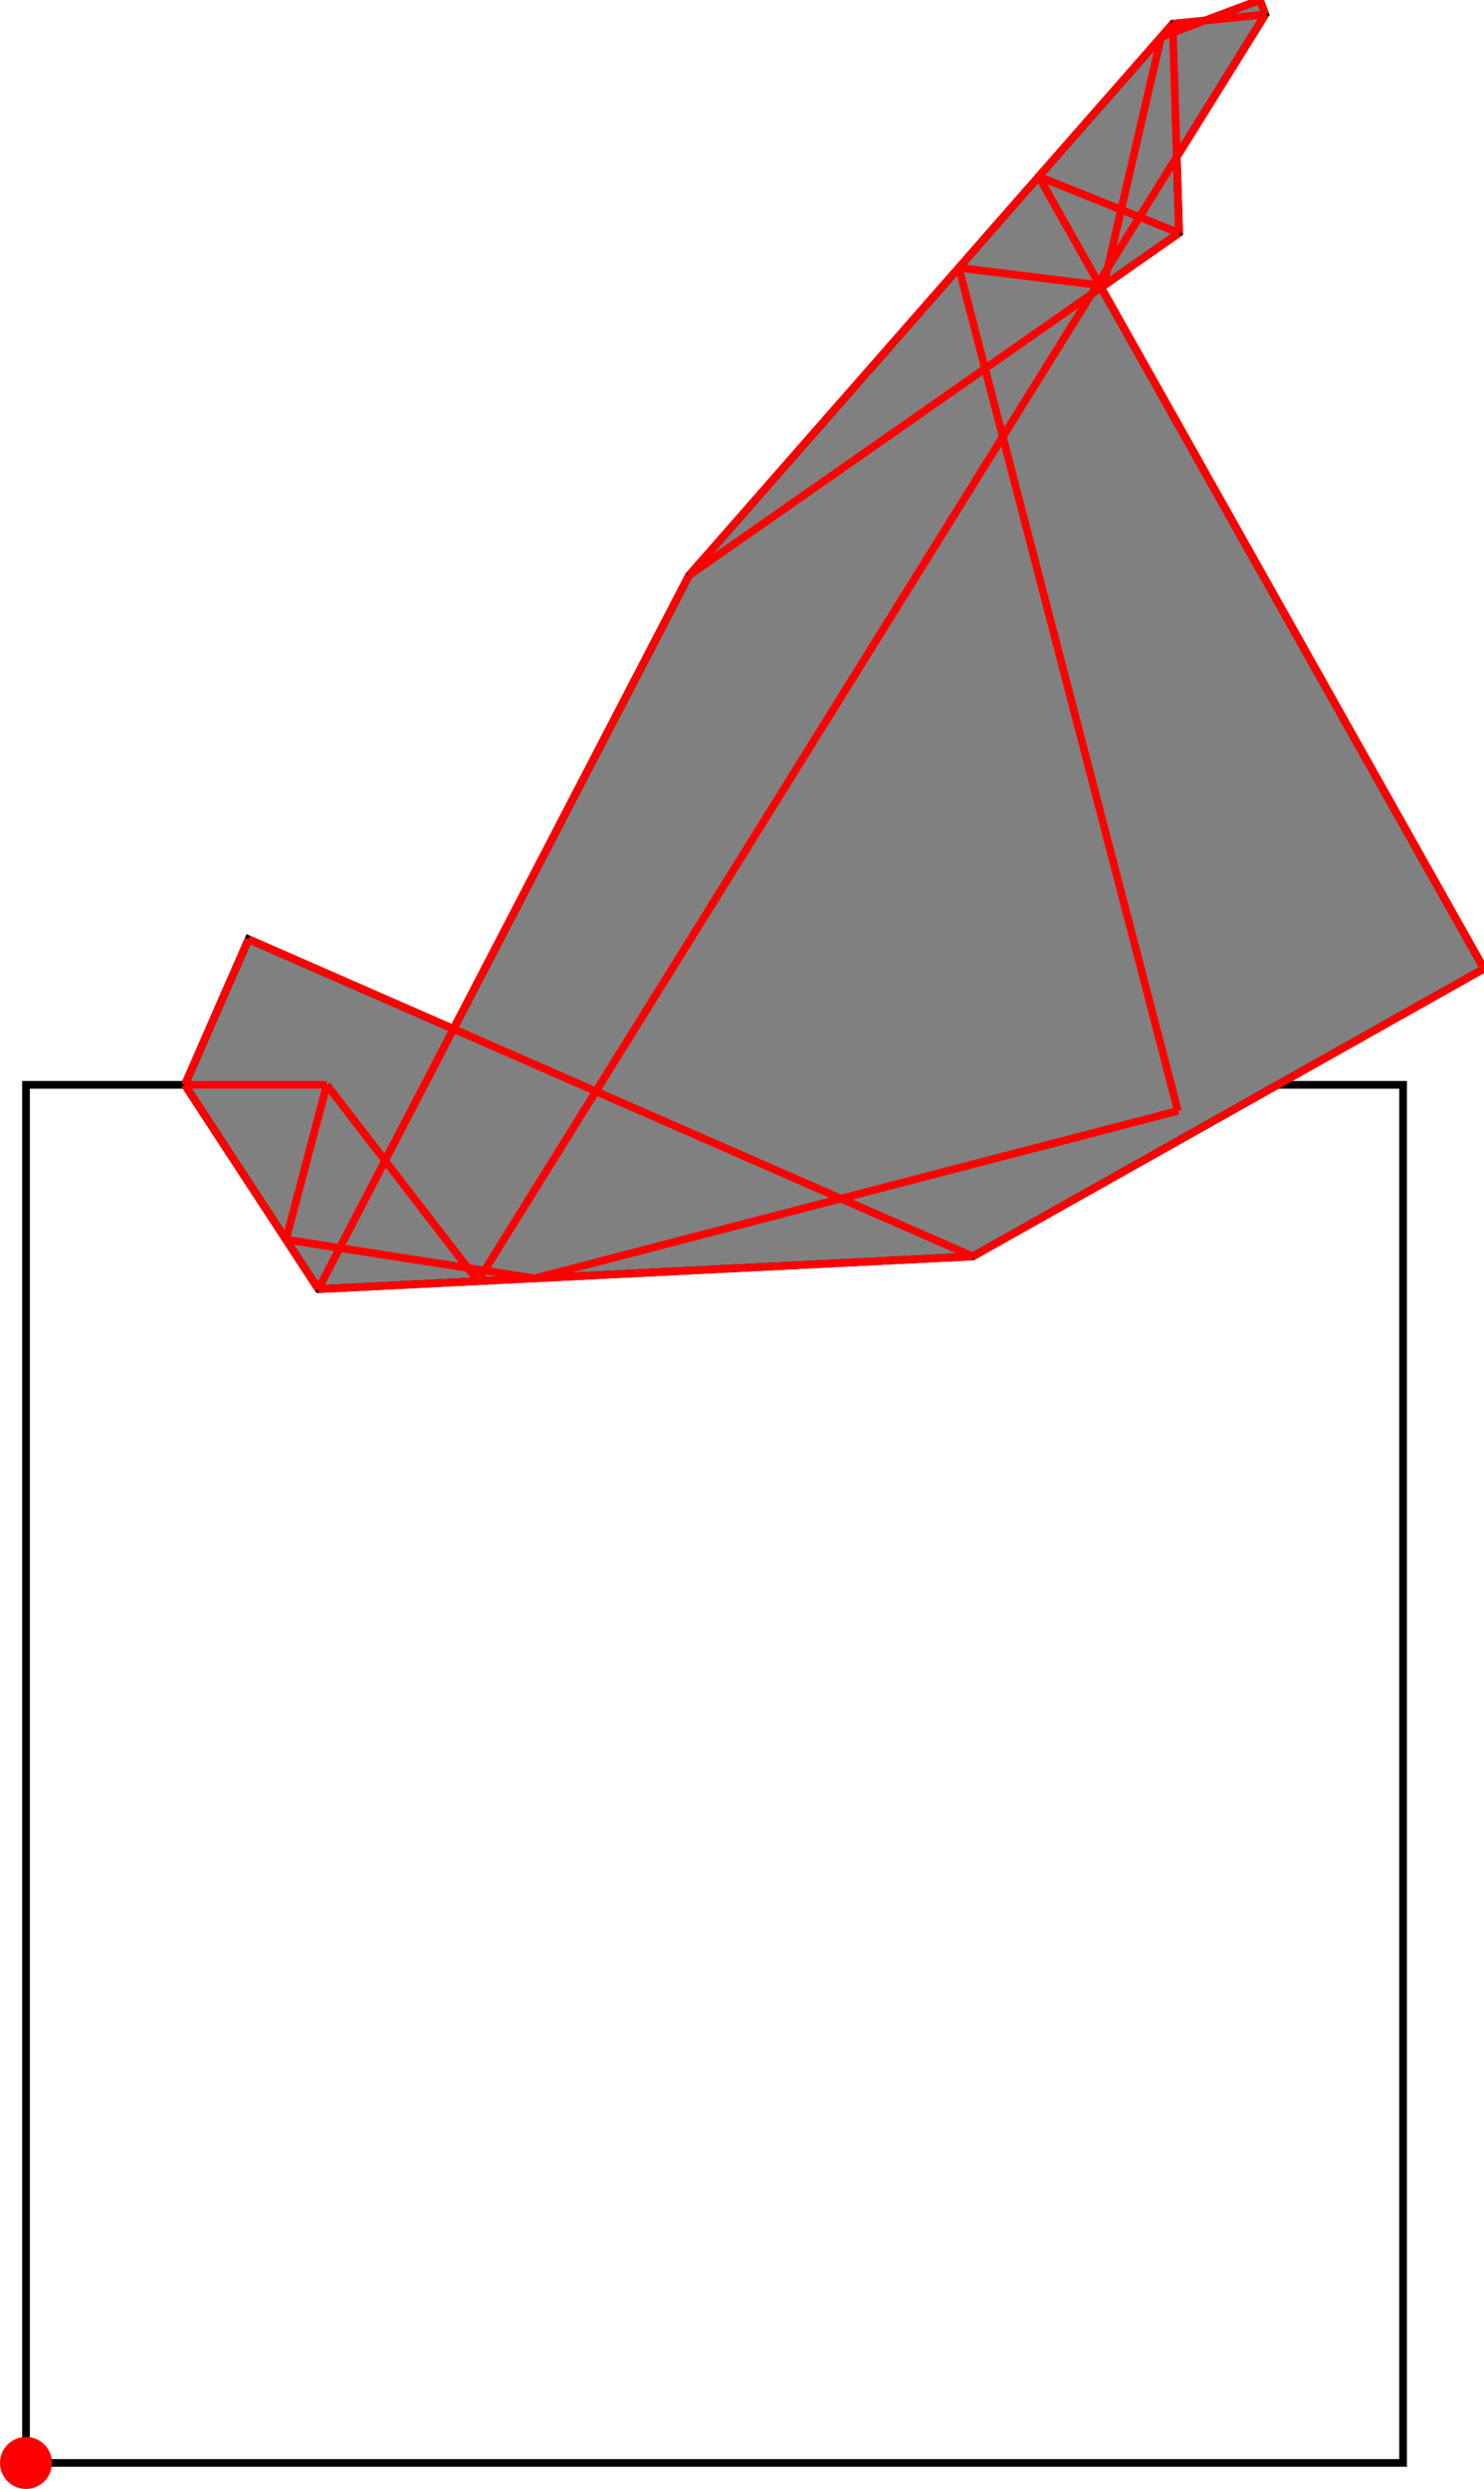 <?xml version="1.0" encoding="UTF-8"?>
<!DOCTYPE svg PUBLIC "-//W3C//DTD SVG 1.1//EN"
    "http://www.w3.org/Graphics/SVG/1.1/DTD/svg11.dtd"><svg xmlns="http://www.w3.org/2000/svg" height="837.991" stroke-opacity="1" viewBox="0 0 500 838" font-size="1" width="500" xmlns:xlink="http://www.w3.org/1999/xlink" stroke="rgb(0,0,0)" version="1.1"><defs></defs><g stroke-linejoin="miter" stroke-opacity="1.0" fill-opacity="0.0" stroke="rgb(0,0,0)" stroke-width="2.589" fill="rgb(0,0,0)" stroke-linecap="butt" stroke-miterlimit="10.0"><path d="M 472.745,829.236 l -0,-463.991 h -463.991 l -0,463.991 Z"/></g><g stroke-linejoin="miter" stroke-opacity="1.0" fill-opacity="1.0" stroke="rgb(0,0,0)" stroke-width="2.589" fill="rgb(128,128,128)" stroke-linecap="butt" stroke-miterlimit="10.0"><path d="M 107.26,434.037 l 220.531,-11.027 l 172.209,-96.865 l -129.01,-229.358 l 26.277,-18.352 l -0.78,-25.597 l 29.84,-47.968 l -1.822,-4.871 l -18.462,6.905 l -10.924,1.095 l -163.008,185.781 l -79.328,152.653 l -69.059,-30.218 l -21.453,49.029 l 44.989,68.792 Z"/></g><g stroke-linejoin="miter" stroke-opacity="1.0" fill-opacity="1.0" stroke="rgb(0,0,0)" stroke-width="0.0" fill="rgb(255,0,0)" stroke-linecap="butt" stroke-miterlimit="10.0"><path d="M 17.509,829.236 c 0,-4.835 -3.92,-8.755 -8.755 -8.755c -4.835,-0 -8.755,3.92 -8.755 8.755c -0,4.835 3.92,8.755 8.755 8.755c 4.835,0 8.755,-3.92 8.755 -8.755Z"/></g><g stroke-linejoin="miter" stroke-opacity="1.0" fill-opacity="0.0" stroke="rgb(255,0,0)" stroke-width="2.589" fill="rgb(0,0,0)" stroke-linecap="butt" stroke-miterlimit="10.0"><path d="M 397.267,78.436 l -47.284,-18.994 "/></g><g stroke-linejoin="miter" stroke-opacity="1.0" fill-opacity="0.0" stroke="rgb(255,0,0)" stroke-width="2.589" fill="rgb(0,0,0)" stroke-linecap="butt" stroke-miterlimit="10.0"><path d="M 395.119,8 l 31.207,-3.128 "/></g><g stroke-linejoin="miter" stroke-opacity="1.0" fill-opacity="0.0" stroke="rgb(255,0,0)" stroke-width="2.589" fill="rgb(0,0,0)" stroke-linecap="butt" stroke-miterlimit="10.0"><path d="M 371.825,96.205 l -48.766,-6.078 "/></g><g stroke-linejoin="miter" stroke-opacity="1.0" fill-opacity="0.0" stroke="rgb(255,0,0)" stroke-width="2.589" fill="rgb(0,0,0)" stroke-linecap="butt" stroke-miterlimit="10.0"><path d="M 391.214,12.451 l 33.291,-12.451 "/></g><g stroke-linejoin="miter" stroke-opacity="1.0" fill-opacity="0.0" stroke="rgb(255,0,0)" stroke-width="2.589" fill="rgb(0,0,0)" stroke-linecap="butt" stroke-miterlimit="10.0"><path d="M 62.271,365.245 h 47.828 "/></g><g stroke-linejoin="miter" stroke-opacity="1.0" fill-opacity="0.0" stroke="rgb(255,0,0)" stroke-width="2.589" fill="rgb(0,0,0)" stroke-linecap="butt" stroke-miterlimit="10.0"><path d="M 327.791,423.011 l -244.067,-106.794 "/></g><g stroke-linejoin="miter" stroke-opacity="1.0" fill-opacity="0.0" stroke="rgb(255,0,0)" stroke-width="2.589" fill="rgb(0,0,0)" stroke-linecap="butt" stroke-miterlimit="10.0"><path d="M 180.088,430.396 l -83.737,-13.04 "/></g><g stroke-linejoin="miter" stroke-opacity="1.0" fill-opacity="0.0" stroke="rgb(255,0,0)" stroke-width="2.589" fill="rgb(0,0,0)" stroke-linecap="butt" stroke-miterlimit="10.0"><path d="M 107.26,434.037 l 220.531,-11.027 "/></g><g stroke-linejoin="miter" stroke-opacity="1.0" fill-opacity="0.0" stroke="rgb(255,0,0)" stroke-width="2.589" fill="rgb(0,0,0)" stroke-linecap="butt" stroke-miterlimit="10.0"><path d="M 180.088,430.396 l 216.795,-56.375 "/></g><g stroke-linejoin="miter" stroke-opacity="1.0" fill-opacity="0.0" stroke="rgb(255,0,0)" stroke-width="2.589" fill="rgb(0,0,0)" stroke-linecap="butt" stroke-miterlimit="10.0"><path d="M 500,326.146 l -150.017,-266.704 "/></g><g stroke-linejoin="miter" stroke-opacity="1.0" fill-opacity="0.0" stroke="rgb(255,0,0)" stroke-width="2.589" fill="rgb(0,0,0)" stroke-linecap="butt" stroke-miterlimit="10.0"><path d="M 232.111,193.781 l 165.156,-115.345 "/></g><g stroke-linejoin="miter" stroke-opacity="1.0" fill-opacity="0.0" stroke="rgb(255,0,0)" stroke-width="2.589" fill="rgb(0,0,0)" stroke-linecap="butt" stroke-miterlimit="10.0"><path d="M 426.326,4.871 l -1.822,-4.871 "/></g><g stroke-linejoin="miter" stroke-opacity="1.0" fill-opacity="0.0" stroke="rgb(255,0,0)" stroke-width="2.589" fill="rgb(0,0,0)" stroke-linecap="butt" stroke-miterlimit="10.0"><path d="M 161.024,431.349 l -50.924,-66.104 "/></g><g stroke-linejoin="miter" stroke-opacity="1.0" fill-opacity="0.0" stroke="rgb(255,0,0)" stroke-width="2.589" fill="rgb(0,0,0)" stroke-linecap="butt" stroke-miterlimit="10.0"><path d="M 327.791,423.011 l 172.209,-96.865 "/></g><g stroke-linejoin="miter" stroke-opacity="1.0" fill-opacity="0.0" stroke="rgb(255,0,0)" stroke-width="2.589" fill="rgb(0,0,0)" stroke-linecap="butt" stroke-miterlimit="10.0"><path d="M 232.111,193.781 l 163.008,-185.781 "/></g><g stroke-linejoin="miter" stroke-opacity="1.0" fill-opacity="0.0" stroke="rgb(255,0,0)" stroke-width="2.589" fill="rgb(0,0,0)" stroke-linecap="butt" stroke-miterlimit="10.0"><path d="M 107.26,434.037 l -44.989,-68.792 "/></g><g stroke-linejoin="miter" stroke-opacity="1.0" fill-opacity="0.0" stroke="rgb(255,0,0)" stroke-width="2.589" fill="rgb(0,0,0)" stroke-linecap="butt" stroke-miterlimit="10.0"><path d="M 396.883,374.021 l -73.823,-283.894 "/></g><g stroke-linejoin="miter" stroke-opacity="1.0" fill-opacity="0.0" stroke="rgb(255,0,0)" stroke-width="2.589" fill="rgb(0,0,0)" stroke-linecap="butt" stroke-miterlimit="10.0"><path d="M 62.271,365.245 l 21.453,-49.029 "/></g><g stroke-linejoin="miter" stroke-opacity="1.0" fill-opacity="0.0" stroke="rgb(255,0,0)" stroke-width="2.589" fill="rgb(0,0,0)" stroke-linecap="butt" stroke-miterlimit="10.0"><path d="M 107.26,434.037 l 124.851,-240.256 "/></g><g stroke-linejoin="miter" stroke-opacity="1.0" fill-opacity="0.0" stroke="rgb(255,0,0)" stroke-width="2.589" fill="rgb(0,0,0)" stroke-linecap="butt" stroke-miterlimit="10.0"><path d="M 161.024,431.349 l 265.302,-426.478 "/></g><g stroke-linejoin="miter" stroke-opacity="1.0" fill-opacity="0.0" stroke="rgb(255,0,0)" stroke-width="2.589" fill="rgb(0,0,0)" stroke-linecap="butt" stroke-miterlimit="10.0"><path d="M 397.267,78.436 l -2.148,-70.437 "/></g><g stroke-linejoin="miter" stroke-opacity="1.0" fill-opacity="0.0" stroke="rgb(255,0,0)" stroke-width="2.589" fill="rgb(0,0,0)" stroke-linecap="butt" stroke-miterlimit="10.0"><path d="M 96.35,417.356 l 13.749,-52.11 "/></g><g stroke-linejoin="miter" stroke-opacity="1.0" fill-opacity="0.0" stroke="rgb(255,0,0)" stroke-width="2.589" fill="rgb(0,0,0)" stroke-linecap="butt" stroke-miterlimit="10.0"><path d="M 371.825,96.205 l 19.389,-83.754 "/></g></svg>